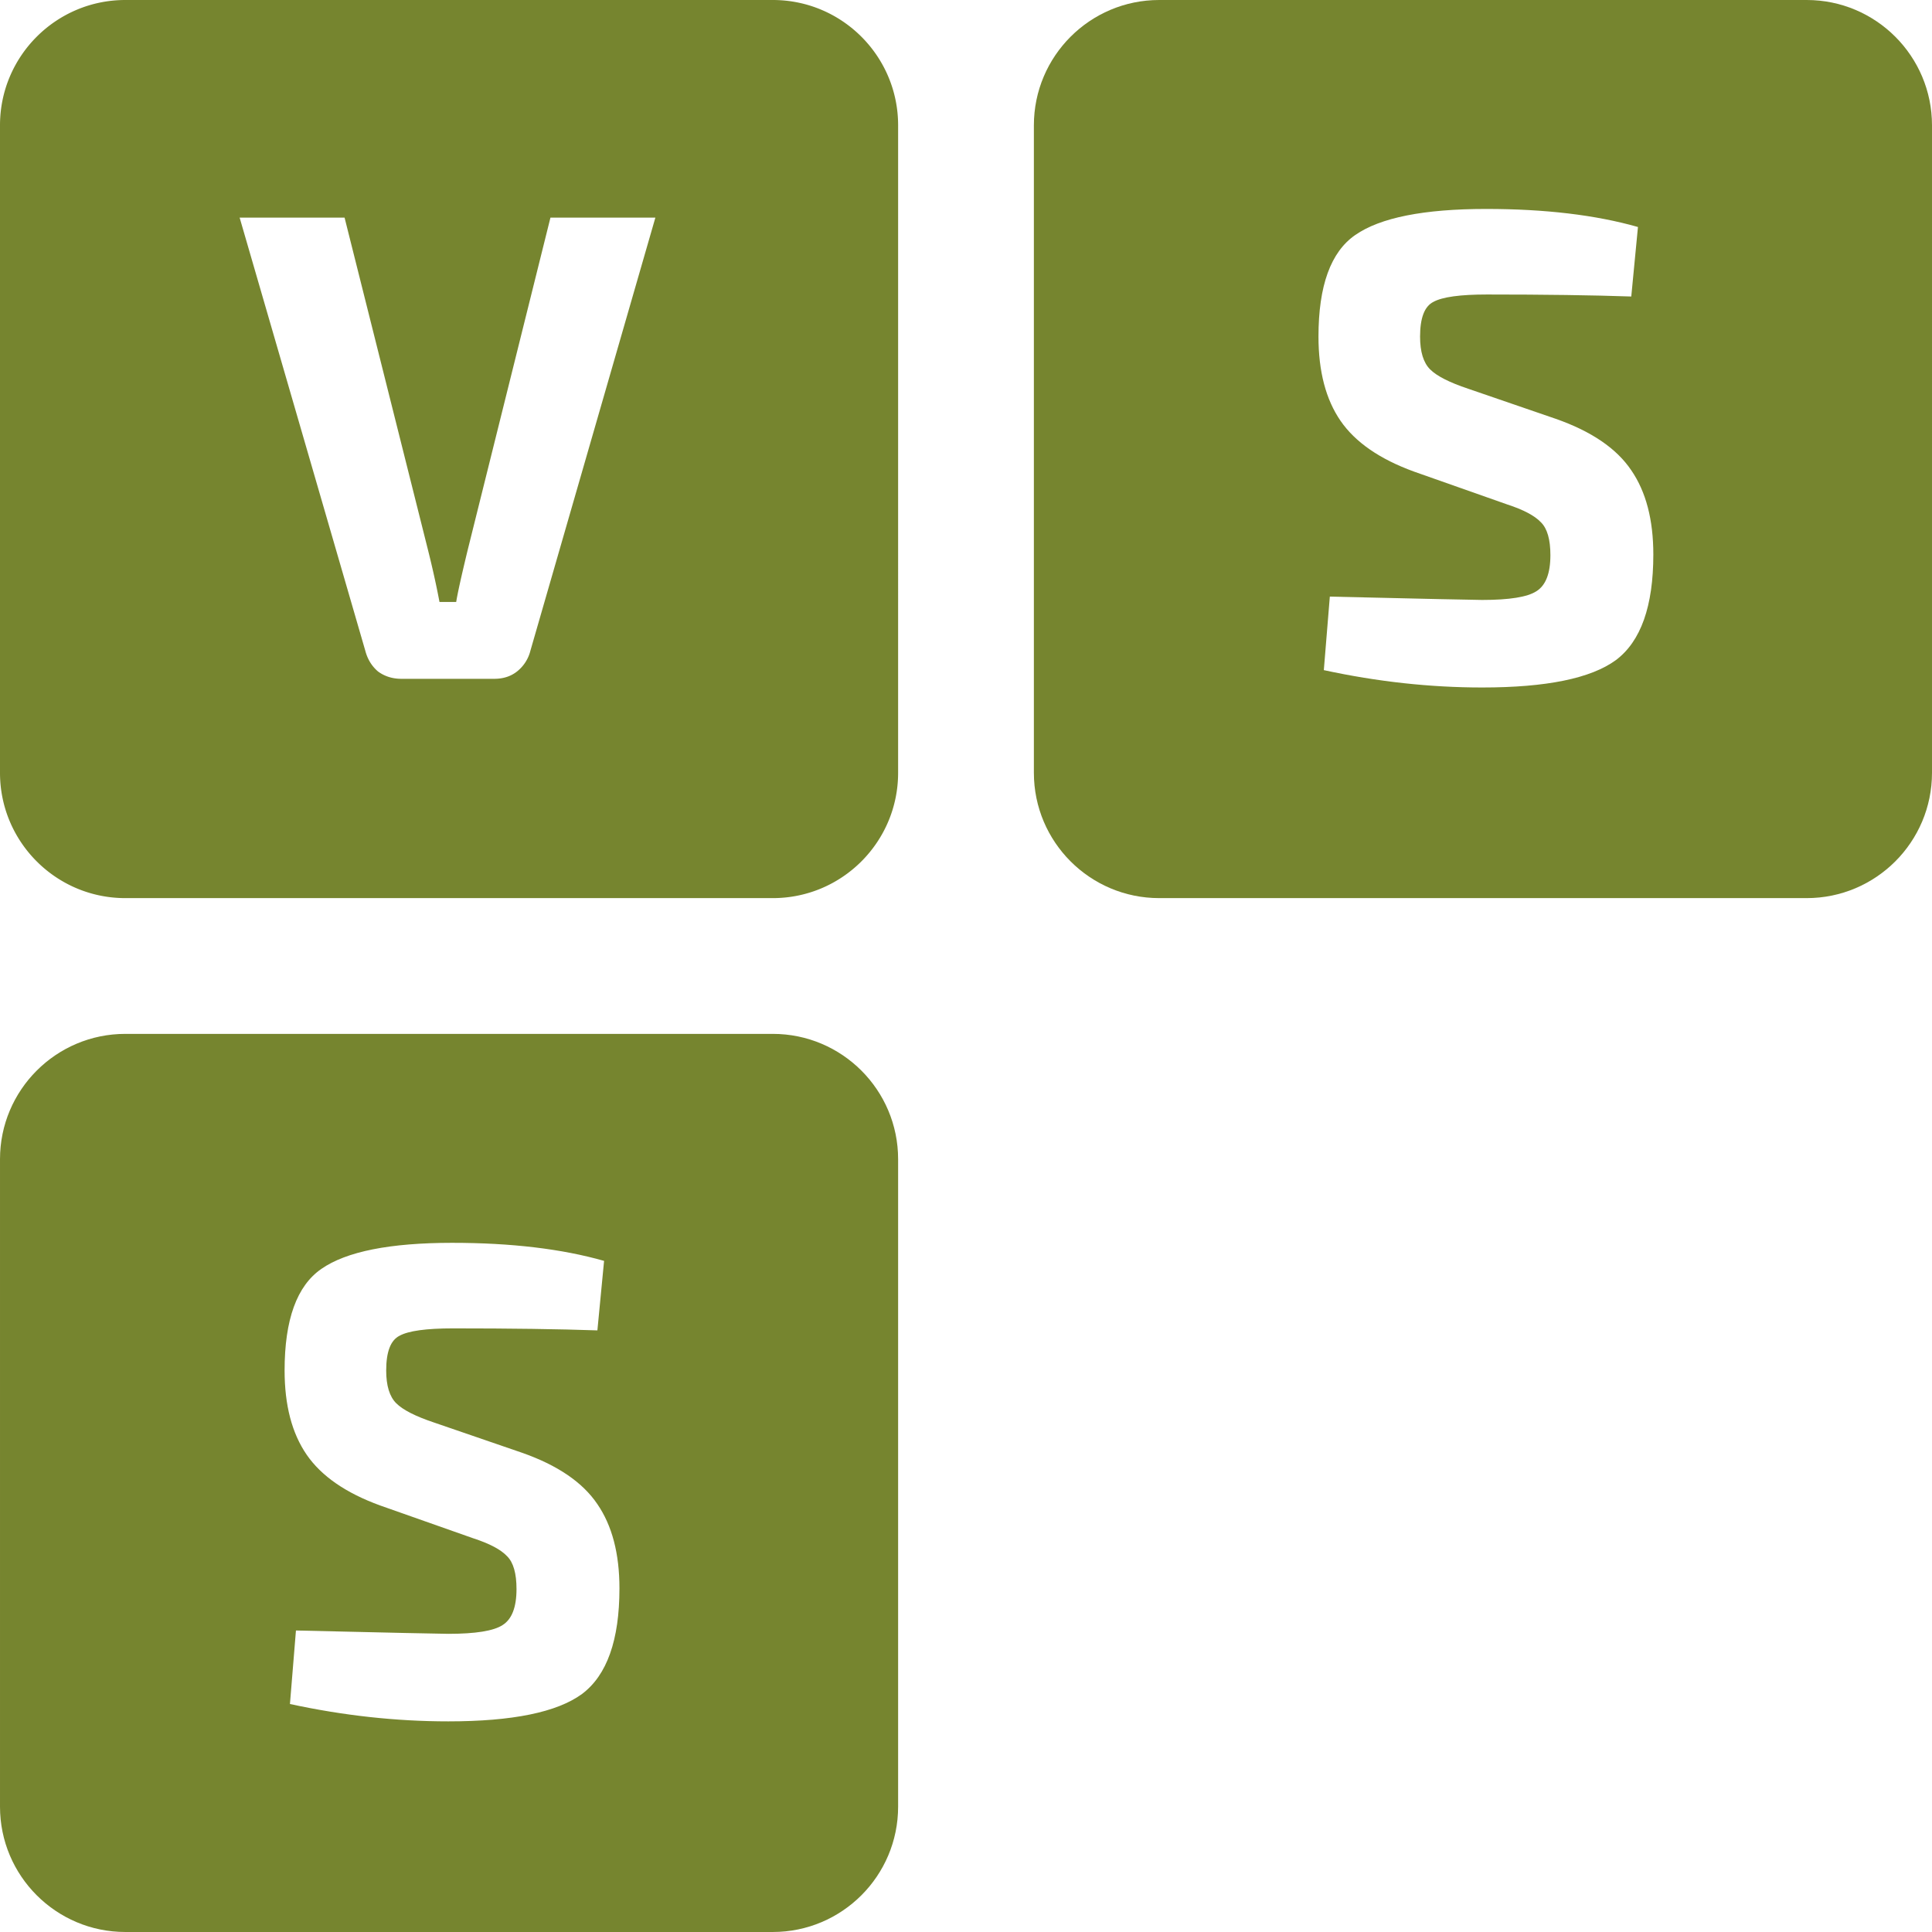 <svg xmlns="http://www.w3.org/2000/svg" width="246.667" height="185pt" viewBox="0 0 185 185" version="1.2"><title>Very Scary Scenario logo</title><desc>Generated with Qt</desc><g fill="none" fill-rule="evenodd" stroke="#000" stroke-linecap="square" stroke-linejoin="bevel"><path d="M12 0C5.376 0 0 5.376 0 12v62c0 6.624 5.376 12 12 12h62c6.624 0 12-5.376 12-12V12c0-6.624-5.376-12-12-12H12zm10.947 20.84h10.048l8 31.873c.427 1.706.79 3.349 1.088 4.928h1.6c.128-.811.492-2.454 1.089-4.928l7.936-31.872h10.047L50.788 62.313a3.668 3.668 0 0 1-1.28 1.984c-.597.47-1.323.703-2.177.703h-8.895c-.853 0-1.6-.234-2.24-.703-.598-.512-1.003-1.174-1.216-1.984L22.947 20.84z" font-weight="400" font-family="Helvetica" fill="#76852f" stroke="none"/><path d="M12 99c-6.624 0-12 5.376-12 12v62c0 6.624 5.376 12 12 12h62c6.624 0 12-5.376 12-12v-62c0-6.624-5.376-12-12-12H12zm31.316 20.008c5.632 0 10.474.576 14.528 1.728l-.64 6.656c-3.713-.128-8.32-.192-13.824-.192-2.56 0-4.267.235-5.12.705-.854.426-1.28 1.534-1.28 3.326 0 1.451.32 2.498.96 3.138.64.64 1.856 1.257 3.648 1.855l8.384 2.88c3.413 1.195 5.823 2.837 7.231 4.927 1.408 2.048 2.113 4.736 2.113 8.064 0 4.95-1.195 8.321-3.585 10.113-2.389 1.75-6.656 2.623-12.8 2.623-4.992 0-10.047-.553-15.167-1.662l.575-7.04c9.088.213 13.952.32 14.592.32 2.603 0 4.331-.279 5.185-.833.896-.555 1.343-1.707 1.343-3.456 0-1.494-.298-2.54-.895-3.136-.597-.64-1.685-1.217-3.264-1.729l-8.897-3.136c-3.285-1.194-5.63-2.816-7.039-4.864-1.408-2.048-2.112-4.736-2.112-8.064 0-4.864 1.173-8.105 3.52-9.726 2.39-1.664 6.57-2.497 12.544-2.497zM111 0c-6.624 0-12 5.376-12 12v62c0 6.624 5.376 12 12 12h62c6.624 0 12-5.376 12-12V12c0-6.624-5.376-12-12-12h-62zm31.316 20.008c5.632 0 10.475.576 14.528 1.728l-.64 6.656c-3.713-.128-8.32-.192-13.824-.192-2.56 0-4.267.235-5.12.705-.854.426-1.28 1.534-1.28 3.326 0 1.451.32 2.498.96 3.138.64.64 1.856 1.257 3.648 1.855l8.384 2.88c3.413 1.195 5.823 2.837 7.231 4.927 1.408 2.048 2.113 4.736 2.113 8.064 0 4.95-1.195 8.32-3.585 10.113-2.389 1.75-6.656 2.623-12.8 2.623-4.992 0-10.047-.553-15.167-1.662l.575-7.04c9.088.213 13.952.32 14.592.32 2.603 0 4.331-.279 5.185-.833.896-.555 1.344-1.707 1.344-3.457 0-1.493-.298-2.538-.896-3.135-.597-.64-1.685-1.217-3.264-1.729l-8.897-3.136c-3.285-1.194-5.63-2.816-7.039-4.864-1.408-2.048-2.112-4.736-2.112-8.064 0-4.864 1.173-8.105 3.52-9.726 2.39-1.664 6.57-2.497 12.544-2.497z" font-weight="700" font-family="Exo 2" fill="#76852f" stroke="none"/></g></svg>